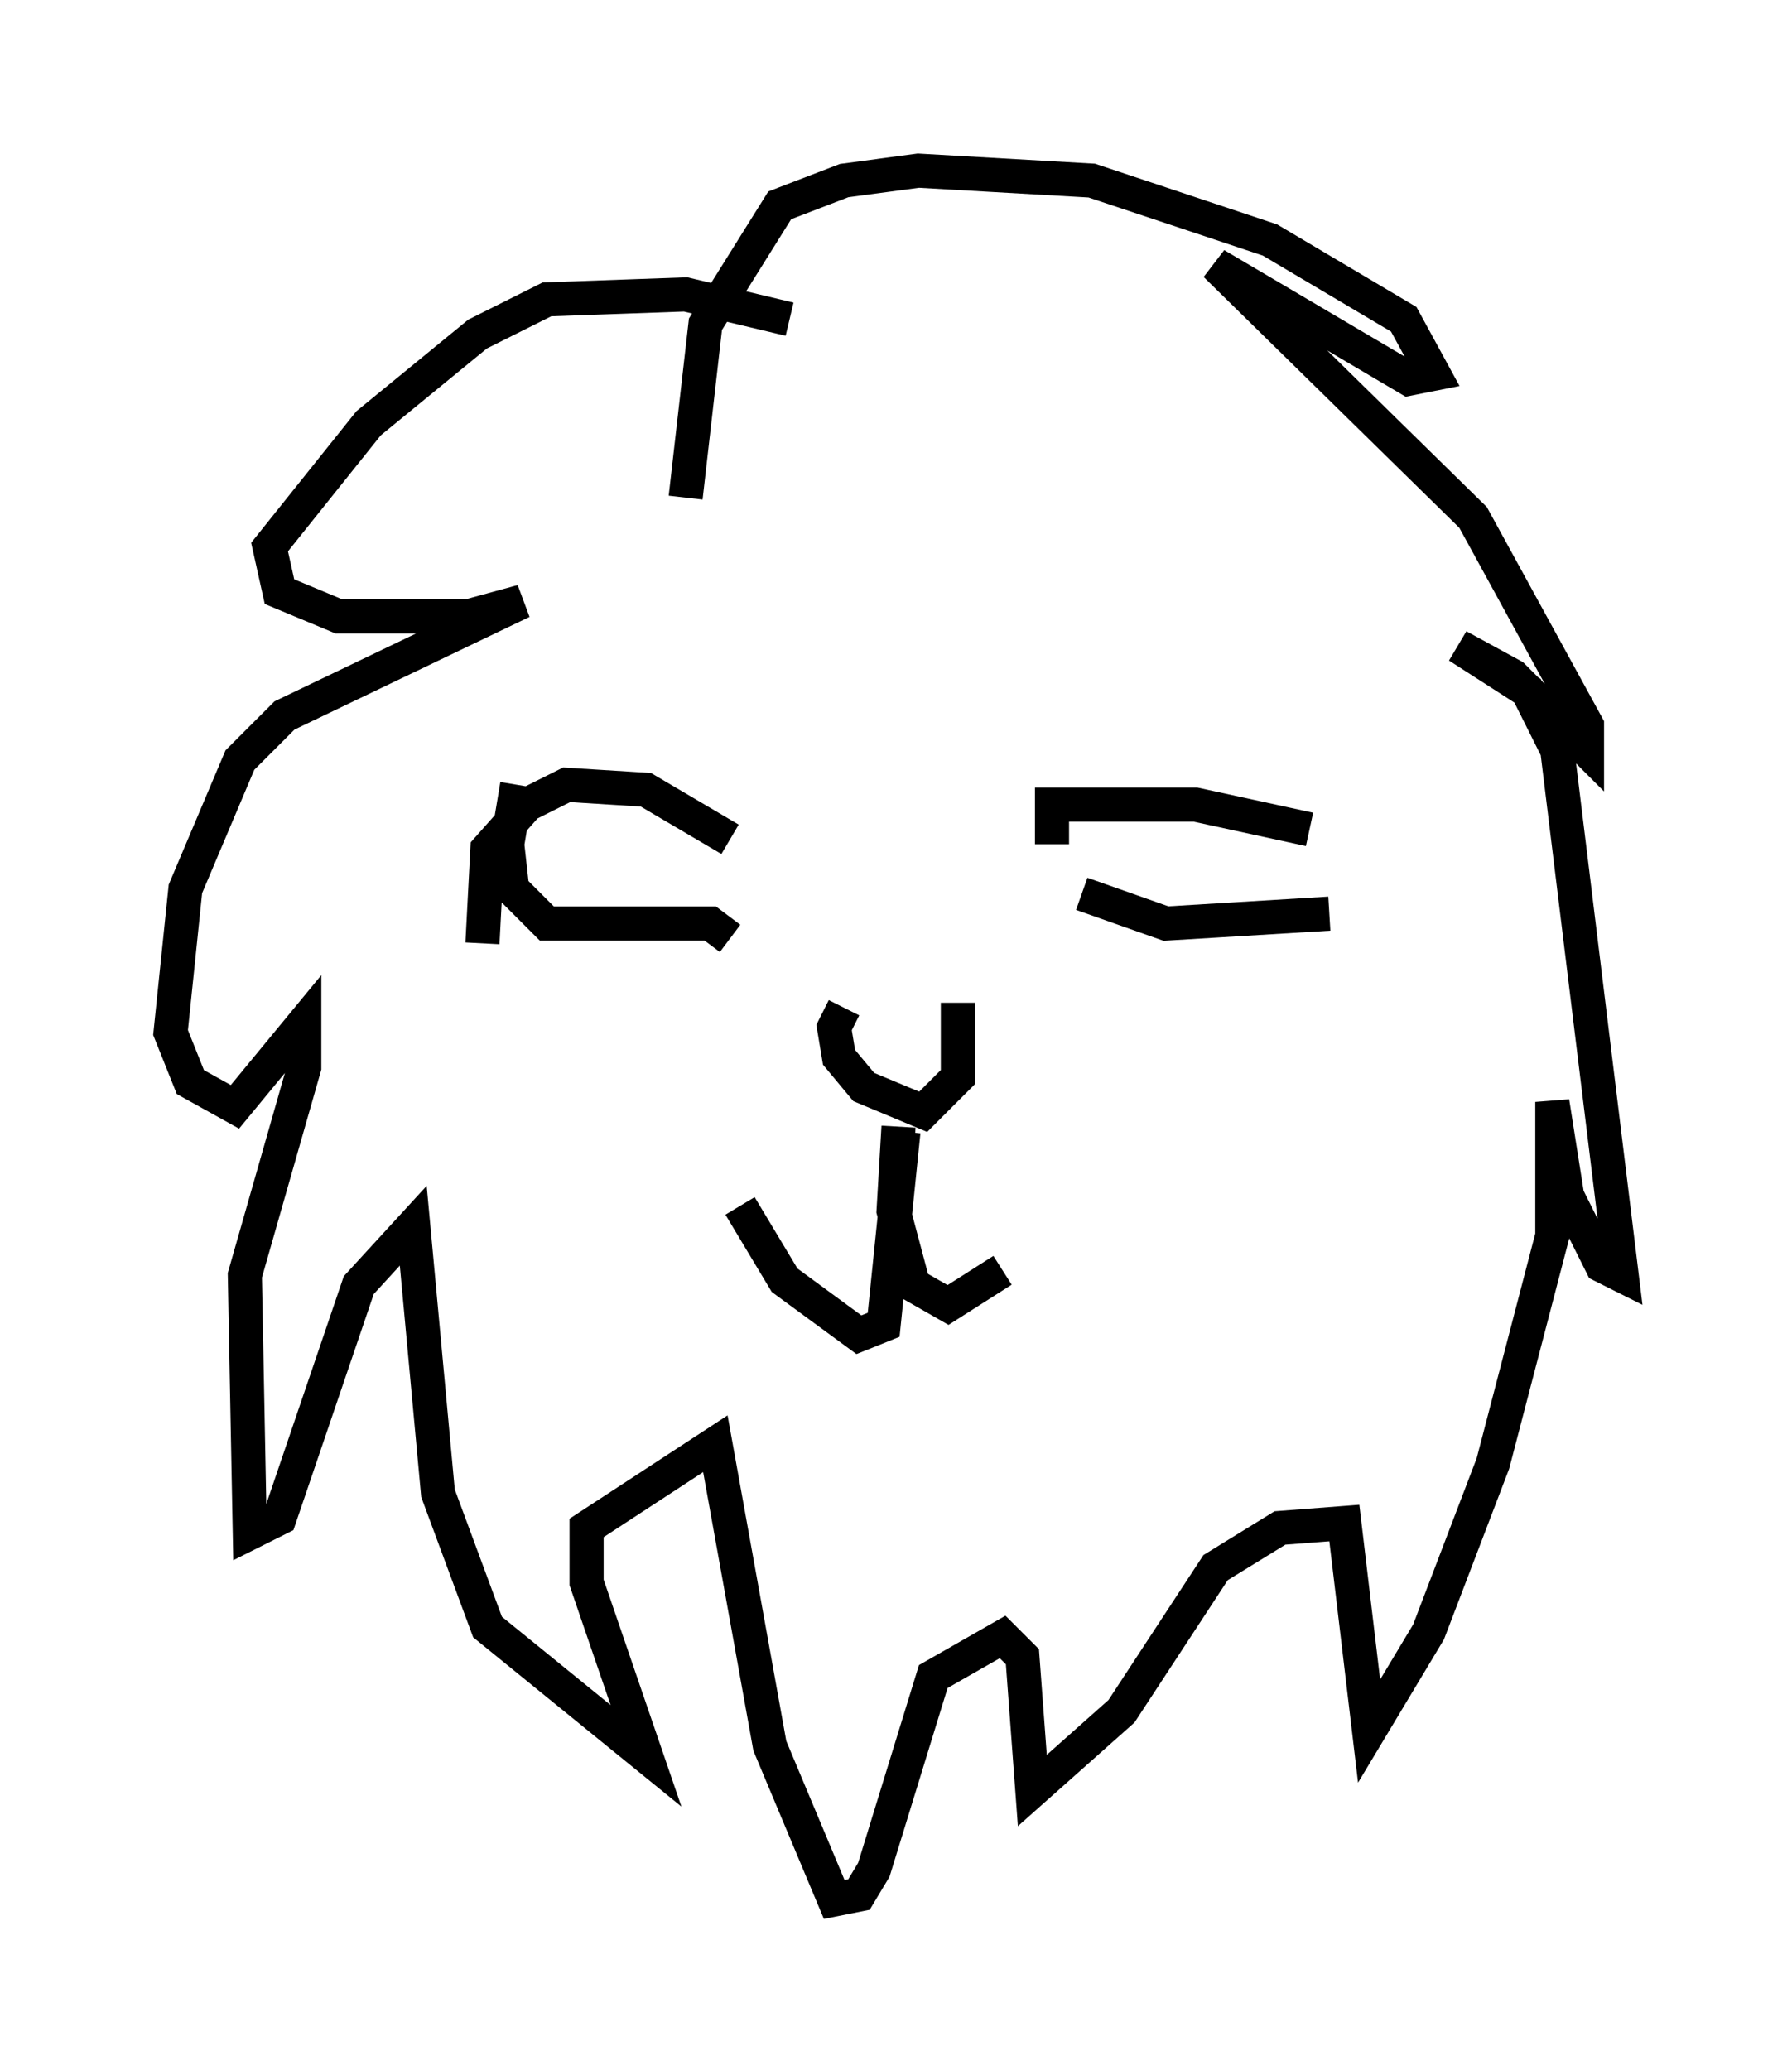 <?xml version="1.0" encoding="utf-8" ?>
<svg baseProfile="full" height="60.693" version="1.1" width="52.559" xmlns="http://www.w3.org/2000/svg" xmlns:ev="http://www.w3.org/2001/xml-events" xmlns:xlink="http://www.w3.org/1999/xlink"><defs /><rect fill="white" height="60.693" width="52.559" x="0" y="0" /><path d="M28.676, 29.257 m-3.922, 0.291 l-0.291, 0.581 0.145, 0.872 l0.726, 0.872 1.743, 0.726 l1.017, -1.017 0.0, -2.179 m-6.682, -4.793 l-2.469, -1.453 -2.324, -0.145 l-1.162, 0.581 -1.162, 1.307 l-0.145, 2.76 m7.263, -0.145 l-0.581, -0.436 -4.793, 0.0 l-1.017, -1.017 -0.145, -1.307 l0.291, -1.743 m23.24, 1.307 l-3.341, -0.726 -4.212, 0.0 l0.0, 1.162 m8.134, 2.034 l-4.793, 0.291 -2.469, -0.872 m-5.229, 6.972 l-0.581, 5.665 -0.726, 0.291 l-2.179, -1.598 -1.307, -2.179 m4.648, -2.324 l-0.145, 2.469 0.581, 2.179 l1.017, 0.581 1.598, -1.017 m-6.246, -27.888 l-3.05, -0.726 -4.067, 0.145 l-2.034, 1.017 -3.196, 2.615 l-2.905, 3.631 0.291, 1.307 l1.743, 0.726 3.777, 0.0 l1.598, -0.436 -6.972, 3.341 l-1.307, 1.307 -1.598, 3.777 l-0.436, 4.212 0.581, 1.453 l1.307, 0.726 2.034, -2.469 l0.0, 1.307 -1.743, 6.101 l0.145, 7.553 0.872, -0.436 l2.324, -6.827 1.598, -1.743 l0.726, 7.844 1.453, 3.922 l4.648, 3.777 -1.743, -5.084 l0.0, -1.598 3.777, -2.469 l1.598, 8.86 1.888, 4.503 l0.726, -0.145 0.436, -0.726 l1.743, -5.665 2.034, -1.162 l0.581, 0.581 0.291, 3.922 l2.615, -2.324 2.76, -4.212 l1.888, -1.162 1.888, -0.145 l0.726, 6.101 1.743, -2.905 l1.888, -4.939 1.743, -6.682 l0.0, -3.922 0.436, 2.76 l1.017, 2.034 0.581, 0.291 l-1.888, -15.397 -0.872, -1.743 l-2.034, -1.307 1.598, 0.872 l2.179, 2.179 0.0, -0.726 l-3.341, -6.101 -7.553, -7.408 l5.665, 3.341 0.726, -0.145 l-0.872, -1.598 -3.922, -2.324 l-5.229, -1.743 -5.084, -0.291 l-2.179, 0.291 -1.888, 0.726 l-2.179, 3.486 -0.581, 5.084 " fill="none" stroke="black" stroke-width="1" /></svg>